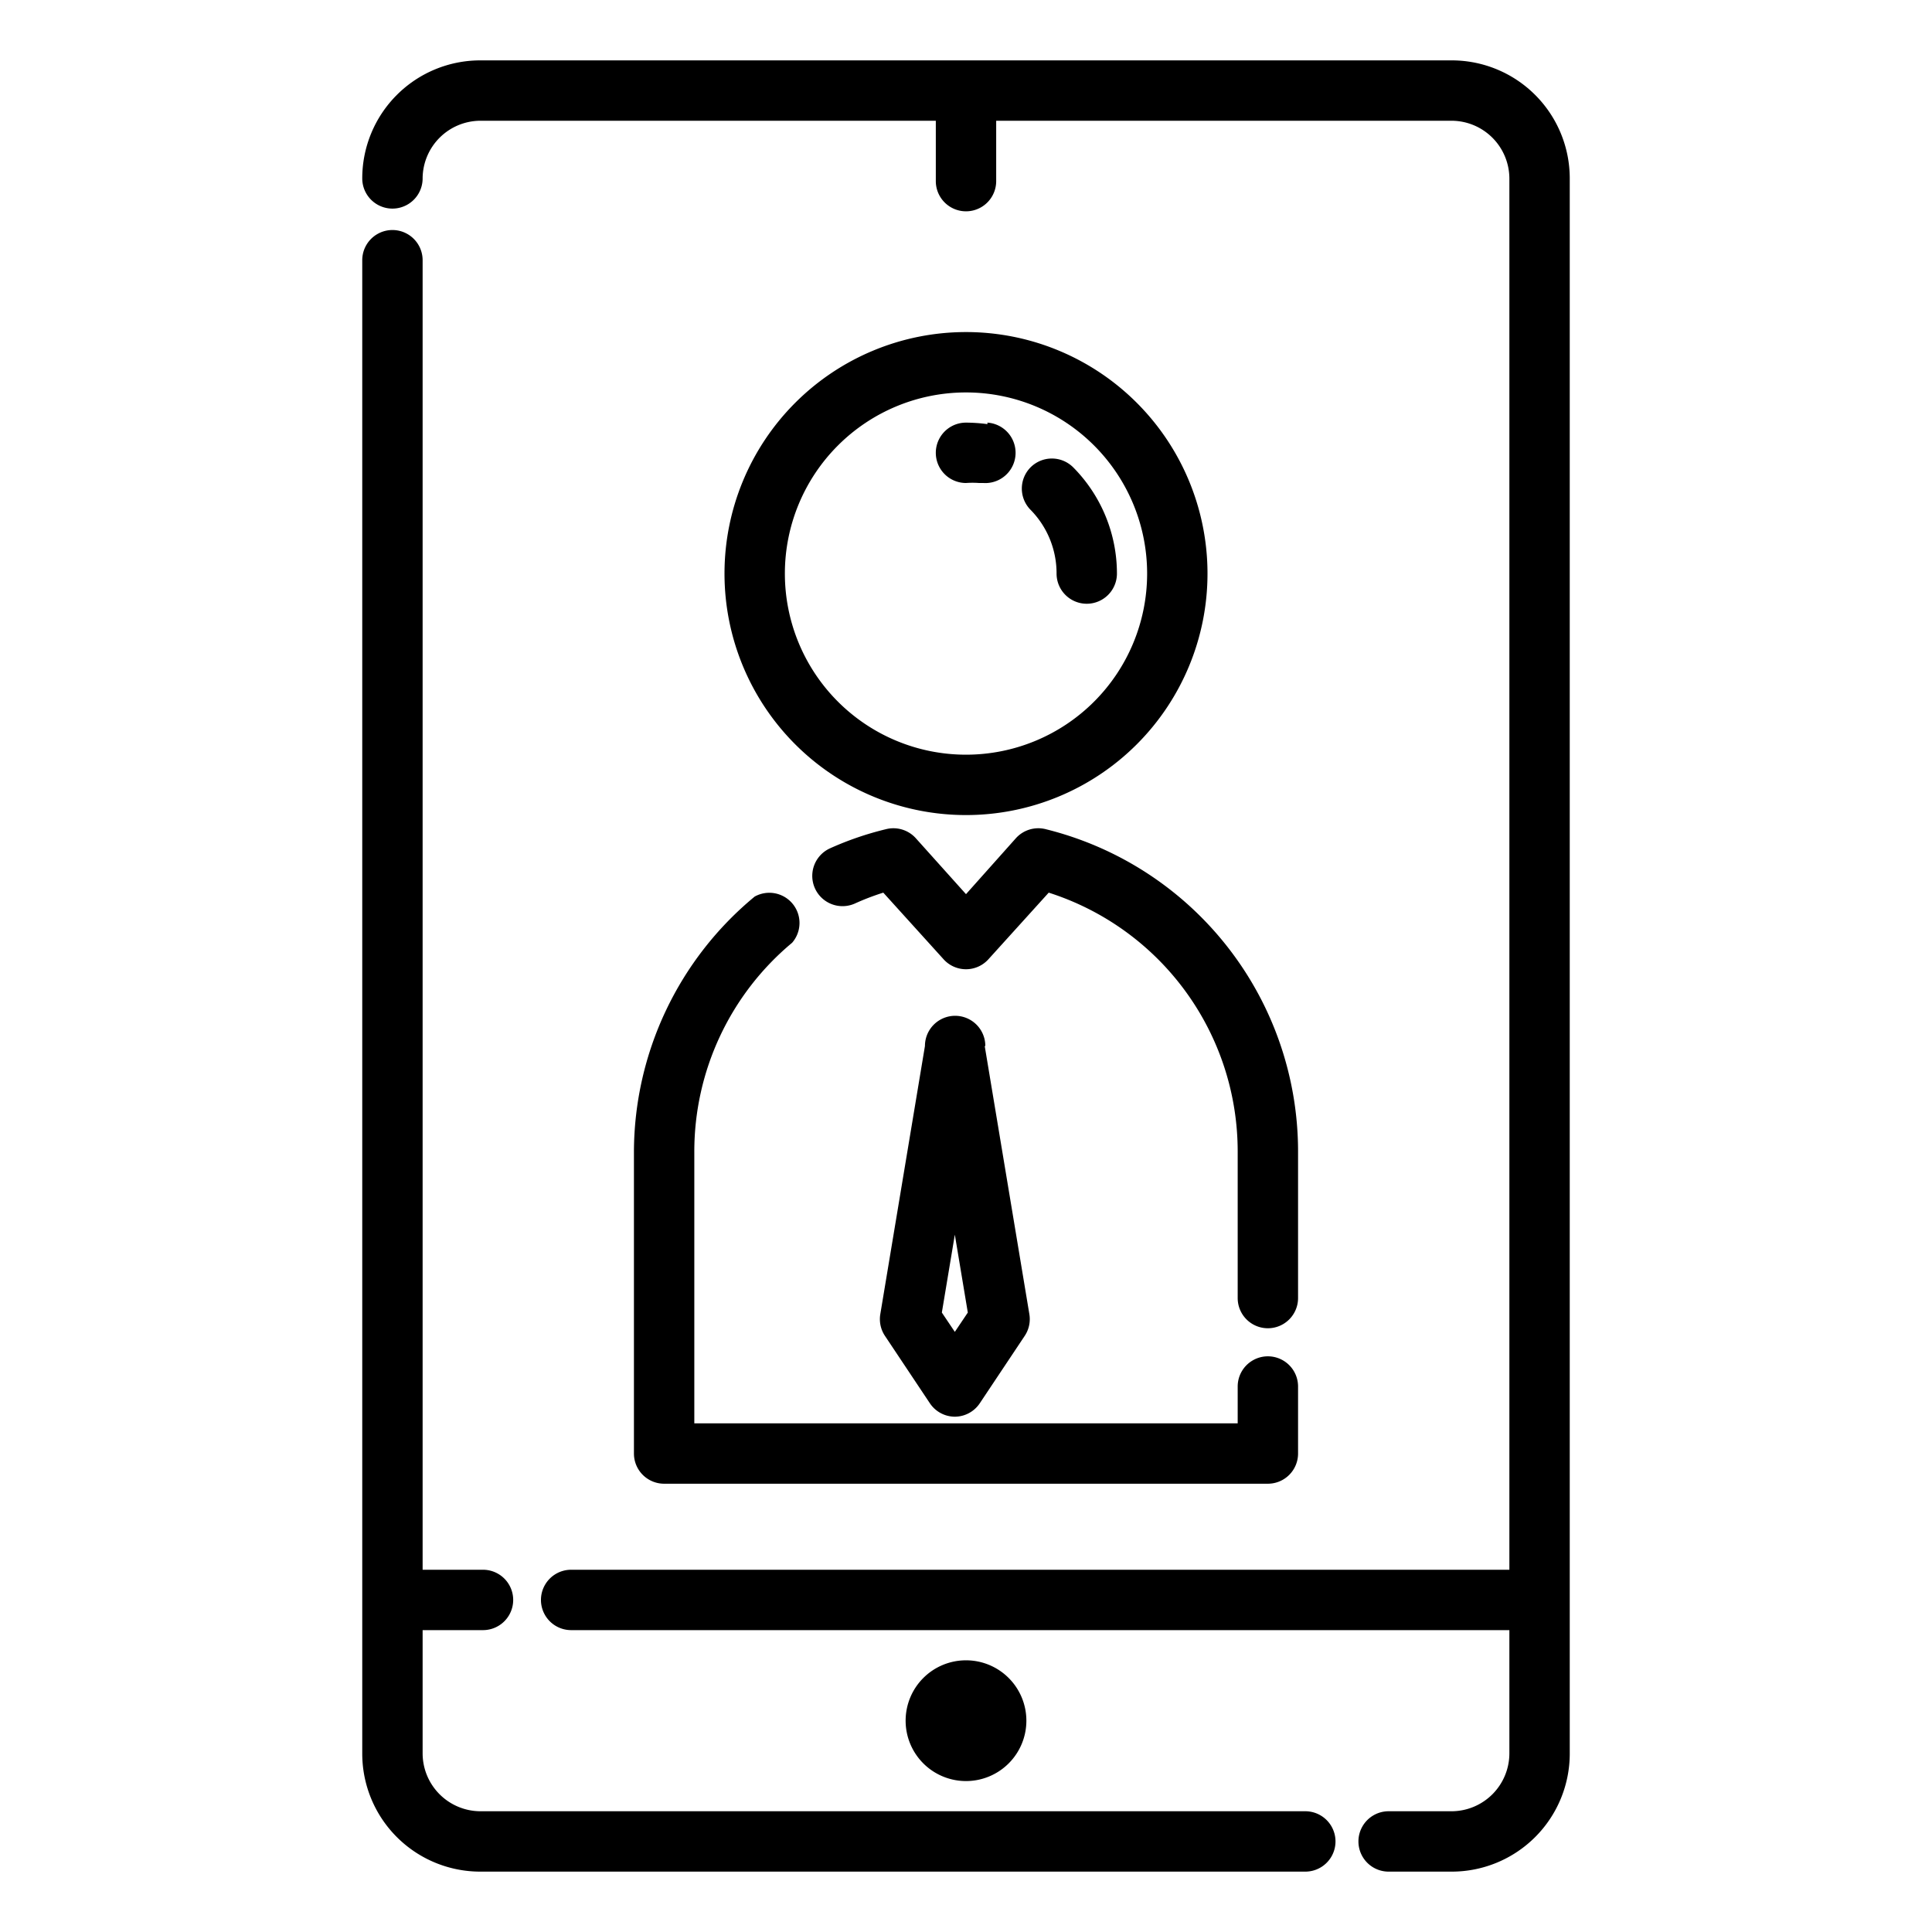 <svg xmlns="http://www.w3.org/2000/svg" viewBox="0 0 64 64"><path d="M52,5.91V58.09A3.91,3.91,0,0,1,48.09,62H46a1,1,0,0,1,0-2h2.09A1.92,1.92,0,0,0,50,58.09V54H18.92a1,1,0,0,1,0-2H50V5.91A1.92,1.92,0,0,0,48.09,4H33V6a1,1,0,1,1-2,0V4H15.91A1.92,1.92,0,0,0,14,5.91a1,1,0,0,1-2,0A3.91,3.91,0,0,1,15.91,2H48.09A3.91,3.91,0,0,1,52,5.91ZM43.24,60H15.91A1.92,1.92,0,0,1,14,58.09V54h2a1,1,0,1,0,0-2H14V8.62a1,1,0,0,0-2,0V58.09A3.91,3.91,0,0,0,15.91,62H43.24a1,1,0,1,0,0-2ZM21,48.15a1,1,0,0,0,1,1H42a1,1,0,0,0,1-1V45.93a1,1,0,0,0-2,0v1.22H23v-9a9,9,0,0,1,3.24-6.92A1,1,0,0,0,25,29.7a11,11,0,0,0-4,8.45ZM42,44a1,1,0,0,0,1-1V38.15a11,11,0,0,0-8.35-10.68,1,1,0,0,0-1,.3L32,29.62l-1.66-1.85a1,1,0,0,0-1-.3,10.53,10.53,0,0,0-1.84.63,1,1,0,0,0,.82,1.83,8.26,8.26,0,0,1,.94-.36l2,2.21a1,1,0,0,0,1.48,0l2-2.21A9,9,0,0,1,41,38.15V43A1,1,0,0,0,42,44ZM40,19a8,8,0,1,1-8-8A8,8,0,0,1,40,19Zm-2,0a6,6,0,1,0-6,6A6,6,0,0,0,38,19ZM32.62,34.65l1.48,8.89a1,1,0,0,1-.16.72l-1.48,2.22a1,1,0,0,1-.83.45,1,1,0,0,1-.83-.45l-1.48-2.22a1,1,0,0,1-.16-.72l1.48-8.89a1,1,0,0,1,2,0Zm-.56,8.83-.43-2.58-.43,2.58.43.64Zm2.08-28a1,1,0,0,0,0,1.41A3,3,0,0,1,35,19a1,1,0,0,0,2,0,5,5,0,0,0-1.44-3.51A1,1,0,0,0,34.14,15.48Zm-1.43-1.43A5.52,5.52,0,0,0,32,14a1,1,0,0,0,0,2,3,3,0,0,1,.43,0h.14a1,1,0,0,0,.14-2ZM34,57a2,2,0,1,0-2,2A2,2,0,0,0,34,57Z" data-name="candidate biography"/></svg>